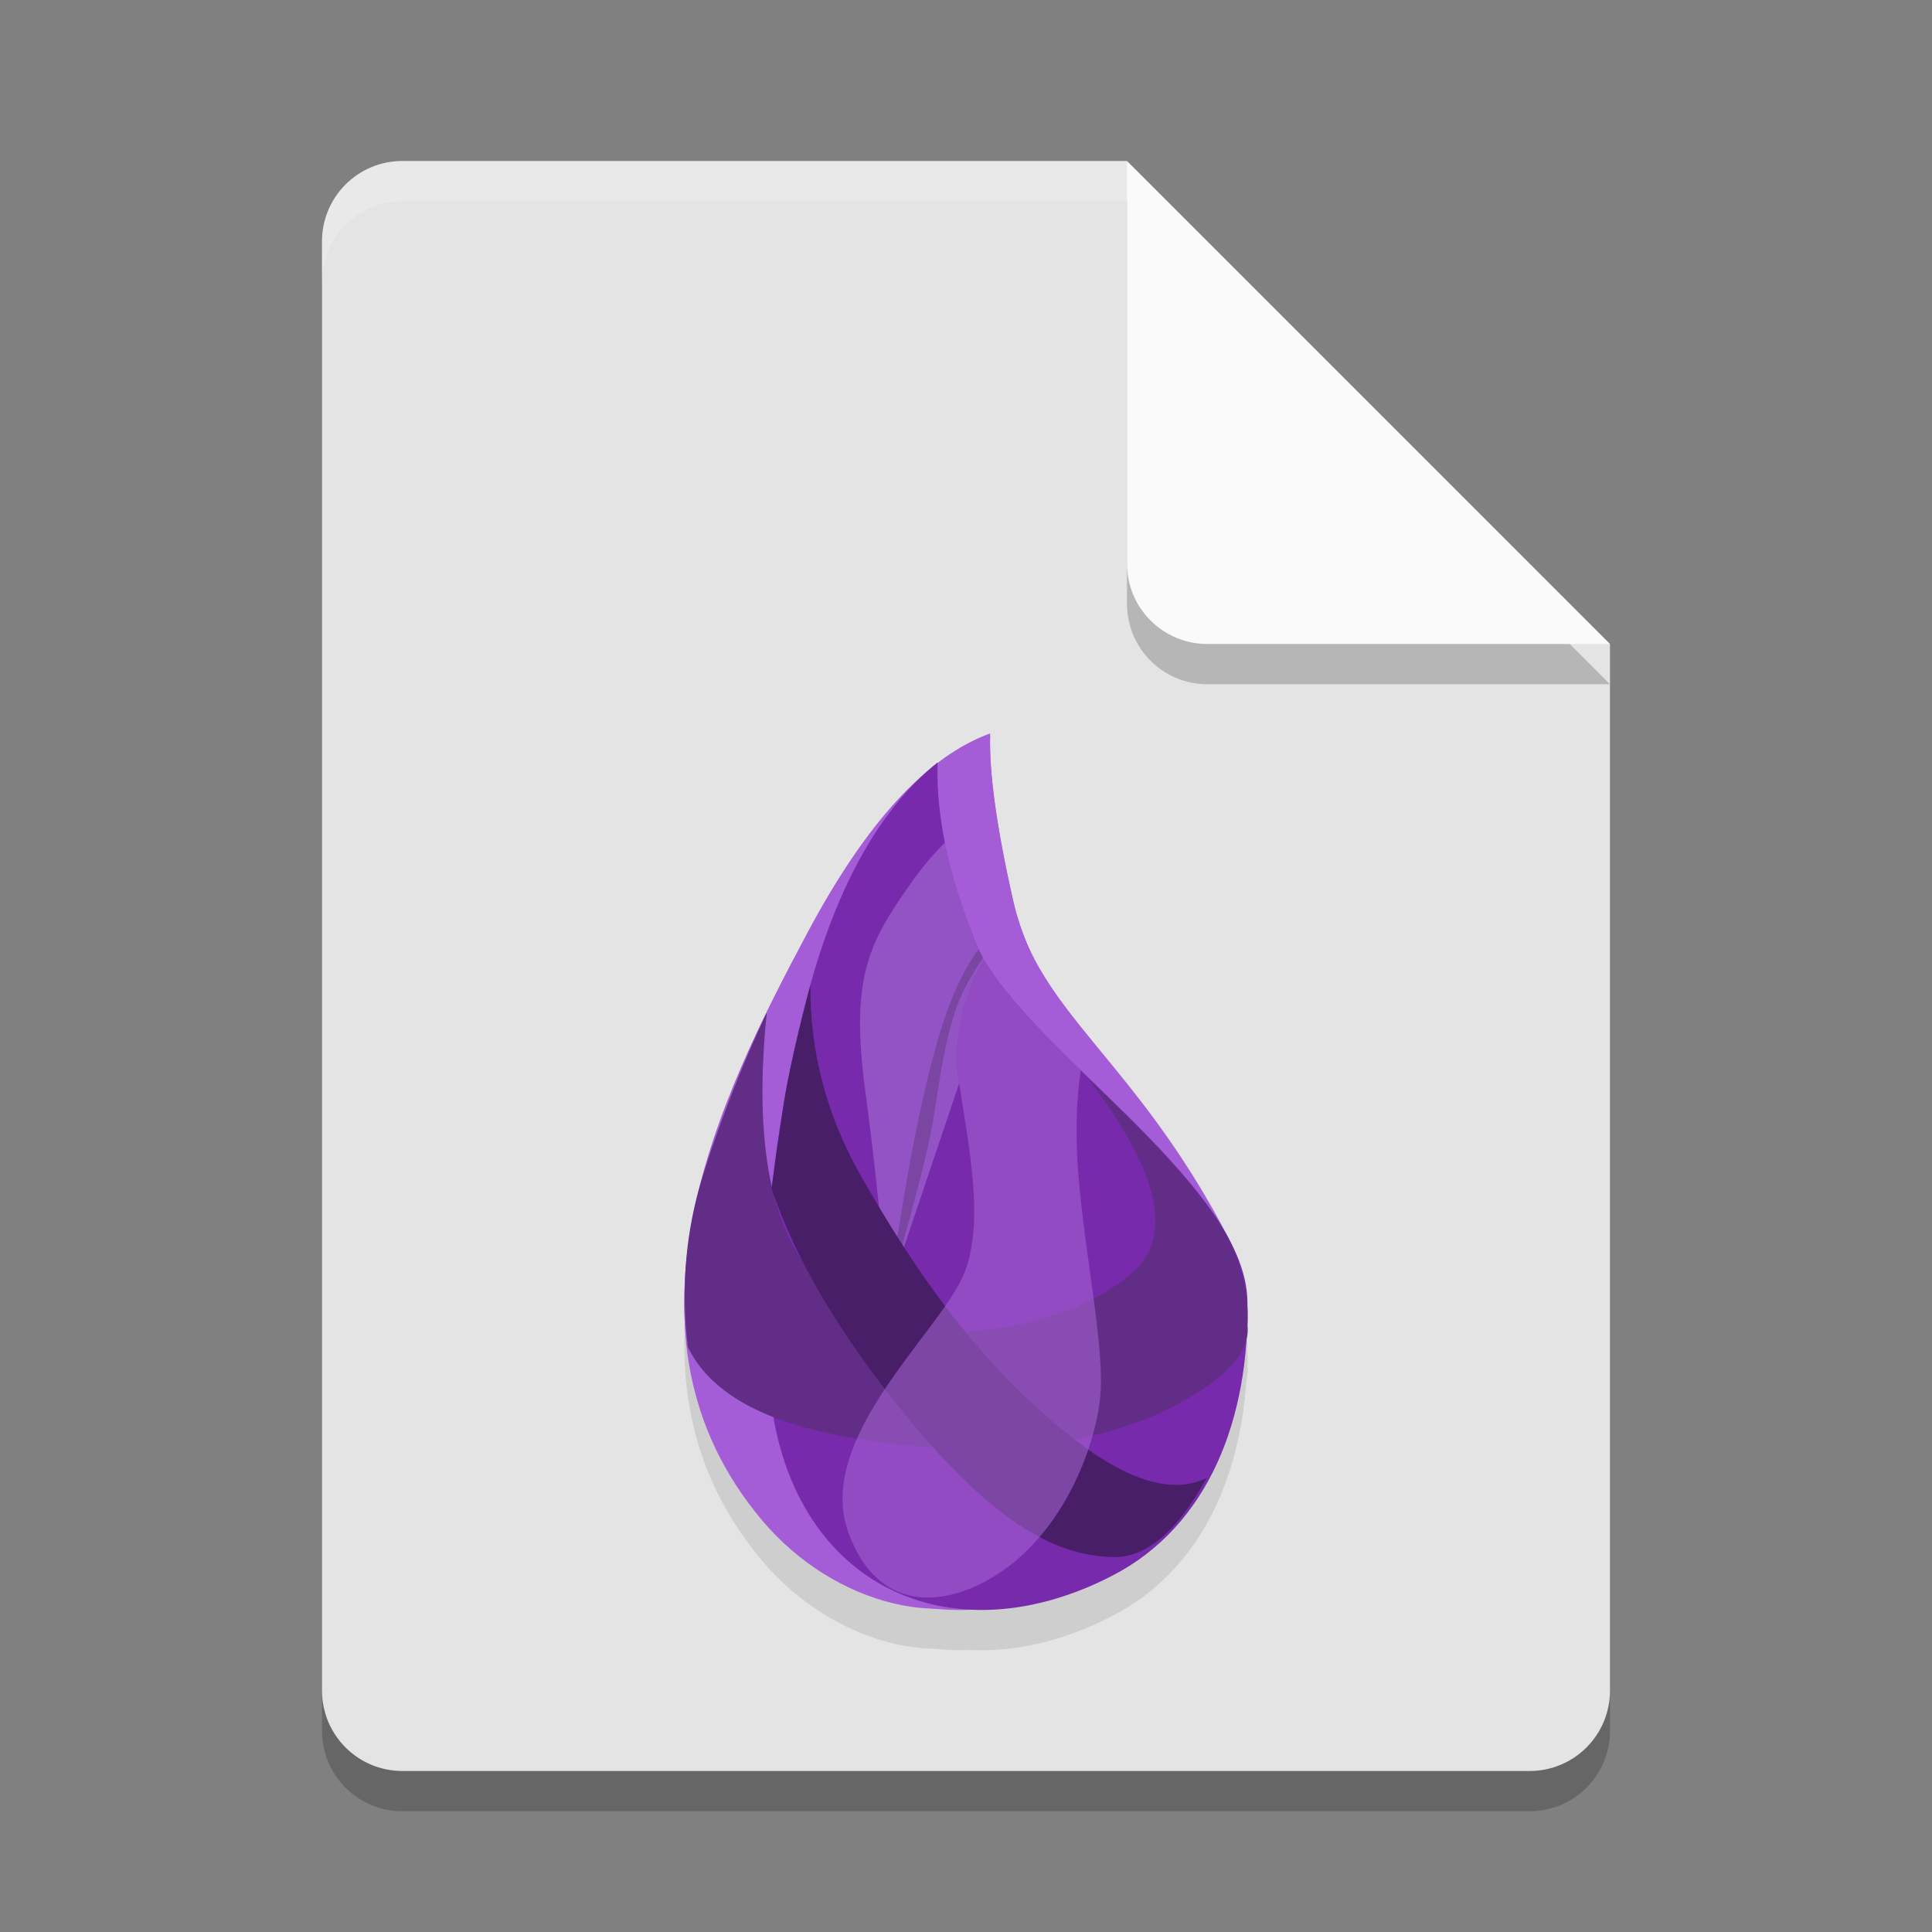 <svg xmlns="http://www.w3.org/2000/svg" width="48" height="48" version="1.1"><rect width="100%" height="100%" fill="#808080" stroke="none"/><defs>
<linearGradient id="ucPurpleBlue" x1="0%" y1="0%" x2="100%" y2="100%">
  <stop offset="0%" style="stop-color:#B794F4;stop-opacity:1"/>
  <stop offset="100%" style="stop-color:#4299E1;stop-opacity:1"/>
</linearGradient>
</defs>
 <path style="opacity:0.2" d="M 10,5 C 8.892,5 8,5.892 8,7 V 43 C 8,44.108 8.892,45 10,45 H 38 C 39.108,45 40,44.108 40,43 V 17 L 28,5 Z"/>
 <path style="fill:#e4e4e4" d="M 10,4 C 8.892,4 8,4.892 8,6 V 42 C 8,43.108 8.892,44 10,44 H 38 C 39.108,44 40,43.108 40,42 V 16 L 30,14 28,4 Z"/>
 <path style="opacity:0.1" d="m 24.6,19.224 c -0.44,0.16 -0.876,0.408 -1.307,0.736 1.59e-4,-0.005 -1.71e-4,-0.01 0,-0.016 -0.096,0.077 -0.188,0.158 -0.281,0.242 -1.012,0.864 -1.997,2.195 -2.955,4 -0.08,0.152 -0.162,0.311 -0.244,0.467 -0.944,1.777 -1.952,3.839 -2.467,5.971 -0.156,0.585 -0.255,1.183 -0.301,1.791 -0.024,0.261 -0.039,0.522 -0.043,0.783 -6.1e-5,0.003 5.9e-5,0.005 0,0.008 -0.002,0.128 -0.002,0.255 0.002,0.383 0.03,1.793 0.566,3.563 1.93,5.184 1.174,1.395 2.829,2.169 4.291,2.191 0.286,0.029 0.579,0.041 0.883,0.029 0.005,-2.03e-4 0.01,2.15e-4 0.016,0 1.105,0.052 2.308,-0.221 3.521,-0.85 2.134,-1.107 3.158,-3.342 3.322,-5.861 0.03,-0.118 0.04,-0.234 0.027,-0.352 0.007,-0.145 0.004,-0.289 -0.004,-0.432 -2.18e-4,-0.057 0.003,-0.114 0.002,-0.172 -0.009,-0.497 -0.176,-1.006 -0.447,-1.52 -0.016,-0.033 -0.032,-0.067 -0.049,-0.1 -0.979,-1.865 -1.963,-3.138 -2.822,-4.191 -0.943,-1.157 -1.733,-2.051 -2.199,-3.174 -0.112,-0.288 -0.212,-0.583 -0.287,-0.895 -7.94e-4,-0.004 -0.001,-0.006 -0.002,-0.01 -0.122,-0.536 -0.223,-1.031 -0.307,-1.492 -0.04,-0.218 -0.074,-0.422 -0.105,-0.623 -0.074,-0.477 -0.127,-0.913 -0.154,-1.297 -0.009,-0.13 -0.016,-0.252 -0.02,-0.371 -1.04e-4,-0.004 9.8e-5,-0.008 0,-0.012 -0.003,-0.128 -0.004,-0.25 0,-0.365 3.82e-4,-0.018 -5.26e-4,-0.037 0,-0.055 z"/>
 <path style="opacity:0.2" d="M 40,17 28,5 V 15 C 28,16.108 28.892,17 30,17 Z"/>
 <path style="fill:#fafafa" d="M 40,16 28,4 V 14 C 28,15.108 28.892,16 30,16 Z"/>
 <path style="opacity:0.2;fill:#ffffff" d="M 10 4 C 8.892 4 8 4.892 8 6 L 8 7 C 8 5.892 8.892 5 10 5 L 28 5 L 28 4 L 10 4 z"/>
 <path style="fill:#a55dd7" d="m 24.601,18.277 c -1.568,0.561 -3.083,2.198 -4.542,4.911 -2.189,4.07 -5.017,9.852 -1.123,14.431 1.801,2.118 4.776,3.368 8.679,1.388 3.136,-1.591 4.008,-6.156 2.882,-8.3 -0.979,-1.865 -1.963,-3.137 -2.823,-4.191 -1.179,-1.447 -2.122,-2.481 -2.487,-4.069 -0.421,-1.829 -0.616,-3.219 -0.587,-4.17 z"/>
 <path style="fill:#a55cd7" d="m 24.599,18.222 c -1.577,0.573 -3.091,2.227 -4.543,4.963 -2.178,4.105 -5.018,9.958 -1.123,14.586 1.802,2.141 4.738,2.832 6.368,1.563 1.062,-0.828 1.785,-1.617 2.201,-3.279 0.464,-1.851 0.108,-4.344 -0.136,-5.488 0.98,-3.601 -1.501,-5.313 -2.18,-8.13 -0.421,-1.849 -0.616,-3.254 -0.587,-4.215 z"/>
 <path style="fill:#772bac" d="m 23.294,18.942 c -1.469,1.183 -2.561,3.168 -3.276,5.953 -1.073,4.179 -1.189,8.033 -0.81,10.275 0.733,4.345 4.536,5.995 8.437,3.972 2.4,-1.245 3.4,-3.917 3.347,-6.817 -0.055,-3.003 -5.747,-6.406 -6.755,-8.912 -0.672,-1.671 -0.986,-3.161 -0.943,-4.471 z"/>
 <path style="opacity:0.559;fill:#ab73d6" d="m 23.477,20.934 c -0.292,0.287 -0.577,0.625 -0.855,1.021 -0.999,1.424 -1.507,2.279 -1.13,5.102 0.251,1.882 0.431,3.613 0.539,5.194 l 1.802,-5.342 c -0.019,-0.136 -0.038,-0.274 -0.05,-0.395 -0.086,-0.852 0.305,-2.241 0.681,-2.649 -0.091,-0.154 -0.169,-0.305 -0.228,-0.453 -0.353,-0.877 -0.603,-1.702 -0.758,-2.48 z"/>
 <path style="fill:#622d87" d="m 27.017,26.777 c 1.761,2.303 2.145,3.906 1.151,4.809 -1.49,1.355 -5.134,2.239 -7.401,0.6 -1.511,-1.093 -2.083,-3.436 -1.716,-7.031 a 31.669,32.285 0 0 0 -1.582,4.036 c -0.431,1.363 -0.557,2.789 -0.378,4.278 0.54,1.114 1.854,1.858 3.941,2.232 3.131,0.561 6.093,0.284 8.081,-0.738 1.326,-0.681 1.952,-1.359 1.881,-2.034 0.048,-0.997 -0.254,-1.945 -0.904,-2.846 -0.651,-0.901 -1.675,-2.003 -3.073,-3.306 z"/>
 <path style="fill:#6f3f91;fill-opacity:0.658" d="m 24.312,23.582 c -0.384,0.53 -0.707,1.23 -0.968,2.104 -0.449,1.506 -0.859,3.613 -1.232,6.318 0.497,-1.721 0.827,-2.968 0.989,-3.74 0.244,-1.158 0.327,-2.795 0.974,-3.906 0.118,-0.204 0.234,-0.391 0.346,-0.567 -0.04,-0.07 -0.076,-0.14 -0.109,-0.209 z"/>
 <path style="fill:#481e68" d="m 20.135,24.478 c -0.015,1.663 0.405,3.244 1.258,4.743 1.28,2.248 2.775,4.469 5.011,6.31 1.491,1.228 2.682,1.624 3.574,1.19 -0.732,1.336 -1.511,1.991 -2.336,1.964 -1.238,-0.04 -2.747,-0.592 -5.165,-3.554 -1.612,-1.975 -2.715,-3.843 -3.308,-5.604 0.094,-0.699 0.194,-1.395 0.299,-2.088 0.106,-0.693 0.328,-1.68 0.667,-2.962 z"/>
 <path style="opacity:0.532;fill:#ab67d9" d="m 24.462,23.868 c -0.375,0.409 -0.765,1.796 -0.679,2.647 0.137,1.355 0.788,3.767 0.134,5.21 -0.654,1.443 -3.673,4.049 -2.84,6.346 0.834,2.296 2.864,1.78 4.139,0.722 1.275,-1.058 1.958,-2.779 2.109,-3.989 0.151,-1.21 -0.362,-3.537 -0.529,-5.563 -0.081,-0.986 -0.062,-1.869 0.056,-2.65 -0.989,-0.964 -1.9,-1.885 -2.39,-2.722 z"/>
</svg>
